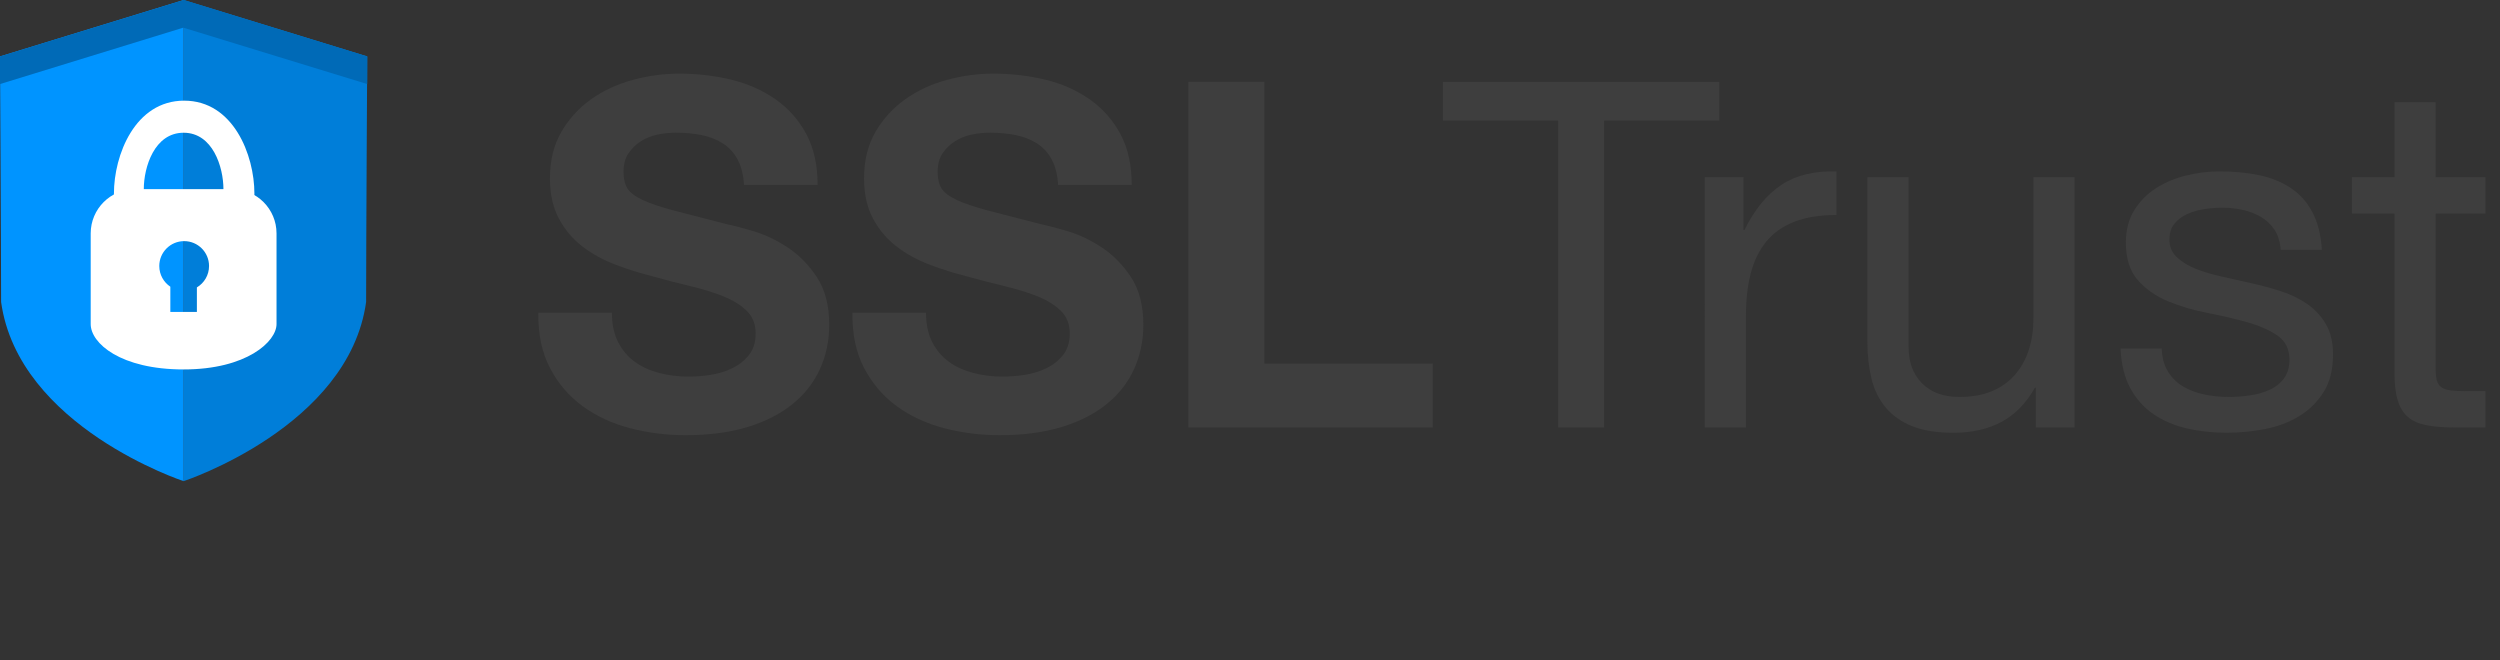 <?xml version="1.0" encoding="UTF-8"?><svg xmlns="http://www.w3.org/2000/svg" viewBox="0 0 2260.182 596.923"><rect x="0" y="0" width="2260.182" height="596.923" fill="#333333" stroke="none"/><g id="a" style="isolation:isolate;"><g id="b"><path d="M166,0V435s149.385-49.088,165-162c0-54.166,1-222,1-222L166,0Z" style="fill:#007ed9; fill-rule:evenodd;"/></g></g><g id="c" style="isolation:isolate;"><g id="d"><path d="M0,51s1,167.834,1,222c15.615,112.912,165,162,165,162V0L0,51Z" style="fill:#0094ff; fill-rule:evenodd;"/></g></g><g id="e" style="isolation:isolate;"><g id="f"><polygon points="166.077 0 0 51 0 76 165.698 25 332 76 332 51 166.077 0" style="fill:#006ab7; fill-rule:evenodd;"/></g></g><g id="g" style="isolation:isolate;"><g id="h"><path d="M210,171H122c-22.091,0-40,17.909-40,40v82c0,17.272,26.879,41,84,41s84-25.287,84-41v-82c0-22.091-17.908-40-40-40Zm-32,88.839v22.161h-24v-22.791c-6.029-4.036-10-10.908-10-18.709,0-12.426,10.074-22.5,22.5-22.5s22.5,10.074,22.5,22.5c0,8.224-4.414,15.414-11,19.339Z" style="fill:#fff; fill-rule:evenodd;"/></g></g><g id="i" style="isolation:isolate;"><g id="j"><path d="M166.5,91c-44.468,0-63.5,49.206-63.5,84,0,50.699,127,50.699,127,0,0-34.794-19.032-84-63.5-84Zm-.5,105c-18.225,0-36-5.118-36-25s9.594-51,36-51,36,31.118,36,51-17.774,25-36,25Z" style="fill:#fff; fill-rule:evenodd;"/></g></g><g id="k"><g><path d="M558.895,309.431c3.788,7.296,8.82,13.203,15.096,17.723,6.27,4.526,13.633,7.876,22.098,10.065,8.457,2.188,17.209,3.281,26.255,3.281,6.126,0,12.69-.506,19.691-1.531,7.002-1.019,13.565-2.988,19.691-5.907,6.126-2.913,11.227-6.926,15.315-12.033,4.082-5.101,6.127-11.597,6.127-19.473,0-8.458-2.701-15.315-8.095-20.566-5.401-5.251-12.471-9.627-21.223-13.128-8.752-3.5-18.672-6.564-29.756-9.188-11.09-2.626-22.316-5.538-33.693-8.752-11.671-2.913-23.048-6.488-34.132-10.721-11.09-4.226-21.004-9.695-29.755-16.409-8.752-6.707-15.828-15.097-21.223-25.161-5.401-10.065-8.095-22.241-8.095-36.538,0-16.04,3.425-29.974,10.283-41.789,6.851-11.815,15.821-21.66,26.911-29.537,11.083-7.877,23.629-13.709,37.632-17.503,14.003-3.788,28.005-5.689,42.008-5.689,16.334,0,32.012,1.826,47.04,5.47,15.021,3.651,28.368,9.559,40.039,17.722,11.664,8.17,20.929,18.597,27.786,31.287,6.851,12.69,10.283,28.081,10.283,46.165h-66.512c-.588-9.332-2.557-17.065-5.907-23.191-3.357-6.127-7.808-10.94-13.346-14.44-5.545-3.501-11.89-5.976-19.035-7.439-7.151-1.456-14.953-2.188-23.411-2.188-5.545,0-11.09,.588-16.628,1.75-5.545,1.169-10.577,3.213-15.097,6.127-4.526,2.919-8.246,6.564-11.158,10.94-2.919,4.375-4.376,9.92-4.376,16.628,0,6.126,1.163,11.09,3.501,14.878,2.332,3.794,6.926,7.295,13.784,10.502,6.851,3.213,16.334,6.42,28.443,9.627,12.102,3.214,27.93,7.295,47.477,12.252,5.832,1.169,13.927,3.282,24.286,6.345,10.352,3.063,20.635,7.952,30.85,14.659,10.208,6.714,19.035,15.685,26.474,26.911,7.439,11.233,11.158,25.599,11.158,43.102,0,14.297-2.776,27.568-8.314,39.82-5.545,12.252-13.784,22.829-24.723,31.725-10.94,8.902-24.505,15.828-40.695,20.785s-34.938,7.439-56.229,7.439c-17.216,0-33.913-2.119-50.103-6.345-16.191-4.226-30.487-10.864-42.883-19.91-12.402-9.038-22.248-20.566-29.537-34.568-7.295-14.003-10.796-30.631-10.502-49.885h66.512c0,10.502,1.894,19.404,5.689,26.692Z" style="fill:#3e3e3e;"/><path d="M842.879,309.431c3.788,7.296,8.82,13.203,15.096,17.723,6.27,4.526,13.633,7.876,22.098,10.065,8.457,2.188,17.209,3.281,26.255,3.281,6.126,0,12.69-.506,19.691-1.531,7.002-1.019,13.565-2.988,19.691-5.907,6.126-2.913,11.227-6.926,15.315-12.033,4.082-5.101,6.127-11.597,6.127-19.473,0-8.458-2.701-15.315-8.095-20.566-5.401-5.251-12.471-9.627-21.223-13.128-8.752-3.5-18.672-6.564-29.756-9.188-11.09-2.626-22.316-5.538-33.693-8.752-11.671-2.913-23.048-6.488-34.132-10.721-11.09-4.226-21.004-9.695-29.755-16.409-8.752-6.707-15.828-15.097-21.223-25.161-5.401-10.065-8.095-22.241-8.095-36.538,0-16.04,3.425-29.974,10.283-41.789,6.851-11.815,15.821-21.66,26.911-29.537,11.083-7.877,23.629-13.709,37.632-17.503,14.003-3.788,28.005-5.689,42.008-5.689,16.334,0,32.012,1.826,47.04,5.47,15.021,3.651,28.368,9.559,40.039,17.722,11.664,8.17,20.929,18.597,27.786,31.287,6.851,12.69,10.283,28.081,10.283,46.165h-66.512c-.588-9.332-2.557-17.065-5.907-23.191-3.357-6.127-7.808-10.94-13.346-14.44-5.545-3.501-11.89-5.976-19.035-7.439-7.151-1.456-14.953-2.188-23.411-2.188-5.545,0-11.09,.588-16.628,1.75-5.545,1.169-10.577,3.213-15.097,6.127-4.526,2.919-8.246,6.564-11.158,10.94-2.919,4.375-4.376,9.92-4.376,16.628,0,6.126,1.163,11.09,3.501,14.878,2.332,3.794,6.926,7.295,13.784,10.502,6.851,3.213,16.334,6.42,28.443,9.627,12.102,3.214,27.93,7.295,47.477,12.252,5.832,1.169,13.927,3.282,24.286,6.345,10.352,3.063,20.635,7.952,30.85,14.659,10.208,6.714,19.035,15.685,26.474,26.911,7.439,11.233,11.158,25.599,11.158,43.102,0,14.297-2.776,27.568-8.314,39.82-5.545,12.252-13.784,22.829-24.723,31.725-10.94,8.902-24.505,15.828-40.695,20.785s-34.938,7.439-56.229,7.439c-17.216,0-33.913-2.119-50.103-6.345-16.191-4.226-30.487-10.864-42.883-19.91-12.402-9.038-22.248-20.566-29.537-34.568-7.295-14.003-10.796-30.631-10.502-49.885h66.512c0,10.502,1.894,19.404,5.689,26.692Z" style="fill:#3e3e3e;"/><path d="M1143.055,74.012v254.672h152.278v57.761h-220.978V74.012h68.7Z" style="fill:#3e3e3e;"/><path d="M1304.516,109.019v-35.006h249.859v35.006h-104.144V386.445h-41.57V109.019h-104.144Z" style="fill:#3e3e3e;"/><path d="M1576.252,160.216v47.696h.875c9.039-18.378,20.129-31.943,33.256-40.695,13.128-8.752,29.756-12.833,49.885-12.252v39.382c-14.878,0-27.568,2.044-38.07,6.126-10.502,4.089-18.966,10.065-25.379,17.941-6.421,7.877-11.09,17.435-14.003,28.661-2.92,11.234-4.376,24.143-4.376,38.727v100.644h-37.194V160.216h35.007Z" style="fill:#3e3e3e;"/><path d="M1840.548,386.445v-35.882h-.875c-7.876,14.003-17.94,24.286-30.193,30.85-12.252,6.564-26.692,9.846-43.32,9.846-14.878,0-27.28-1.969-37.194-5.907-9.921-3.938-17.94-9.552-24.067-16.847-6.126-7.289-10.433-15.972-12.908-26.036-2.481-10.065-3.72-21.223-3.72-33.476V160.216h37.194v153.153c0,14.003,4.082,25.093,12.253,33.256,8.163,8.171,19.396,12.253,33.693,12.253,11.377,0,21.223-1.751,29.537-5.251,8.313-3.501,15.24-8.458,20.785-14.878,5.538-6.413,9.695-13.928,12.471-22.535,2.769-8.602,4.157-18.01,4.157-28.225v-127.773h37.194v226.23h-35.007Z" style="fill:#3e3e3e;"/><path d="M1960.008,335.904c3.5,5.689,8.095,10.215,13.783,13.565,5.689,3.357,12.102,5.764,19.254,7.22,7.144,1.464,14.509,2.188,22.098,2.188,5.832,0,11.959-.438,18.379-1.313,6.413-.875,12.32-2.475,17.722-4.812,5.394-2.332,9.846-5.758,13.347-10.283,3.5-4.519,5.251-10.283,5.251-17.285,0-9.627-3.651-16.915-10.94-21.879-7.296-4.957-16.41-8.971-27.35-12.033-10.94-3.063-22.829-5.832-35.662-8.315-12.841-2.475-24.724-5.976-35.663-10.502-10.94-4.519-20.061-10.864-27.349-19.034-7.296-8.164-10.94-19.541-10.94-34.132,0-11.377,2.55-21.148,7.657-29.318,5.101-8.164,11.664-14.802,19.691-19.91,8.02-5.101,17.065-8.896,27.13-11.377,10.065-2.475,20.054-3.719,29.975-3.719,12.833,0,24.648,1.094,35.443,3.282,10.789,2.188,20.348,5.982,28.662,11.377,8.313,5.401,14.946,12.69,19.91,21.879,4.957,9.189,7.876,20.642,8.751,34.35h-37.194c-.588-7.288-2.481-13.346-5.689-18.159-3.214-4.814-7.295-8.676-12.252-11.596-4.964-2.913-10.434-5.032-16.409-6.345-5.983-1.312-12.034-1.969-18.16-1.969-5.545,0-11.158,.438-16.847,1.313-5.689,.875-10.871,2.407-15.534,4.595-4.67,2.188-8.465,5.107-11.377,8.752-2.92,3.651-4.376,8.389-4.376,14.221,0,6.42,2.256,11.747,6.782,15.972,4.519,4.232,10.283,7.732,17.285,10.502,7.001,2.775,14.877,5.107,23.629,7.001,8.752,1.9,17.503,3.87,26.255,5.907,9.333,2.045,18.447,4.526,27.349,7.439,8.896,2.919,16.771,6.782,23.63,11.596,6.851,4.814,12.396,10.871,16.628,18.159,4.226,7.296,6.345,16.341,6.345,27.13,0,13.716-2.844,25.093-8.532,34.132-5.689,9.046-13.128,16.341-22.317,21.879-9.188,5.545-19.547,9.408-31.068,11.596-11.527,2.188-22.973,3.282-34.35,3.282-12.547,0-24.505-1.312-35.882-3.938-11.377-2.625-21.441-6.926-30.193-12.908-8.751-5.976-15.753-13.852-21.004-23.63-5.251-9.771-8.17-21.66-8.751-35.663h37.194c.287,8.171,2.188,15.097,5.689,20.785Z" style="fill:#3e3e3e;"/><path d="M2247.061,160.216v32.818h-45.071v140.464c0,4.376,.362,7.876,1.094,10.502,.726,2.625,2.113,4.67,4.157,6.126,2.038,1.463,4.882,2.407,8.533,2.845,3.644,.438,8.382,.656,14.221,.656h17.066v32.818h-28.443c-9.627,0-17.872-.656-24.723-1.969-6.858-1.313-12.403-3.72-16.629-7.221-4.231-3.5-7.37-8.457-9.407-14.878-2.045-6.413-3.063-14.877-3.063-25.379V193.034h-38.507v-32.818h38.507V92.391h37.194v67.825h45.071Z" style="fill:#3e3e3e;"/></g></g></svg>